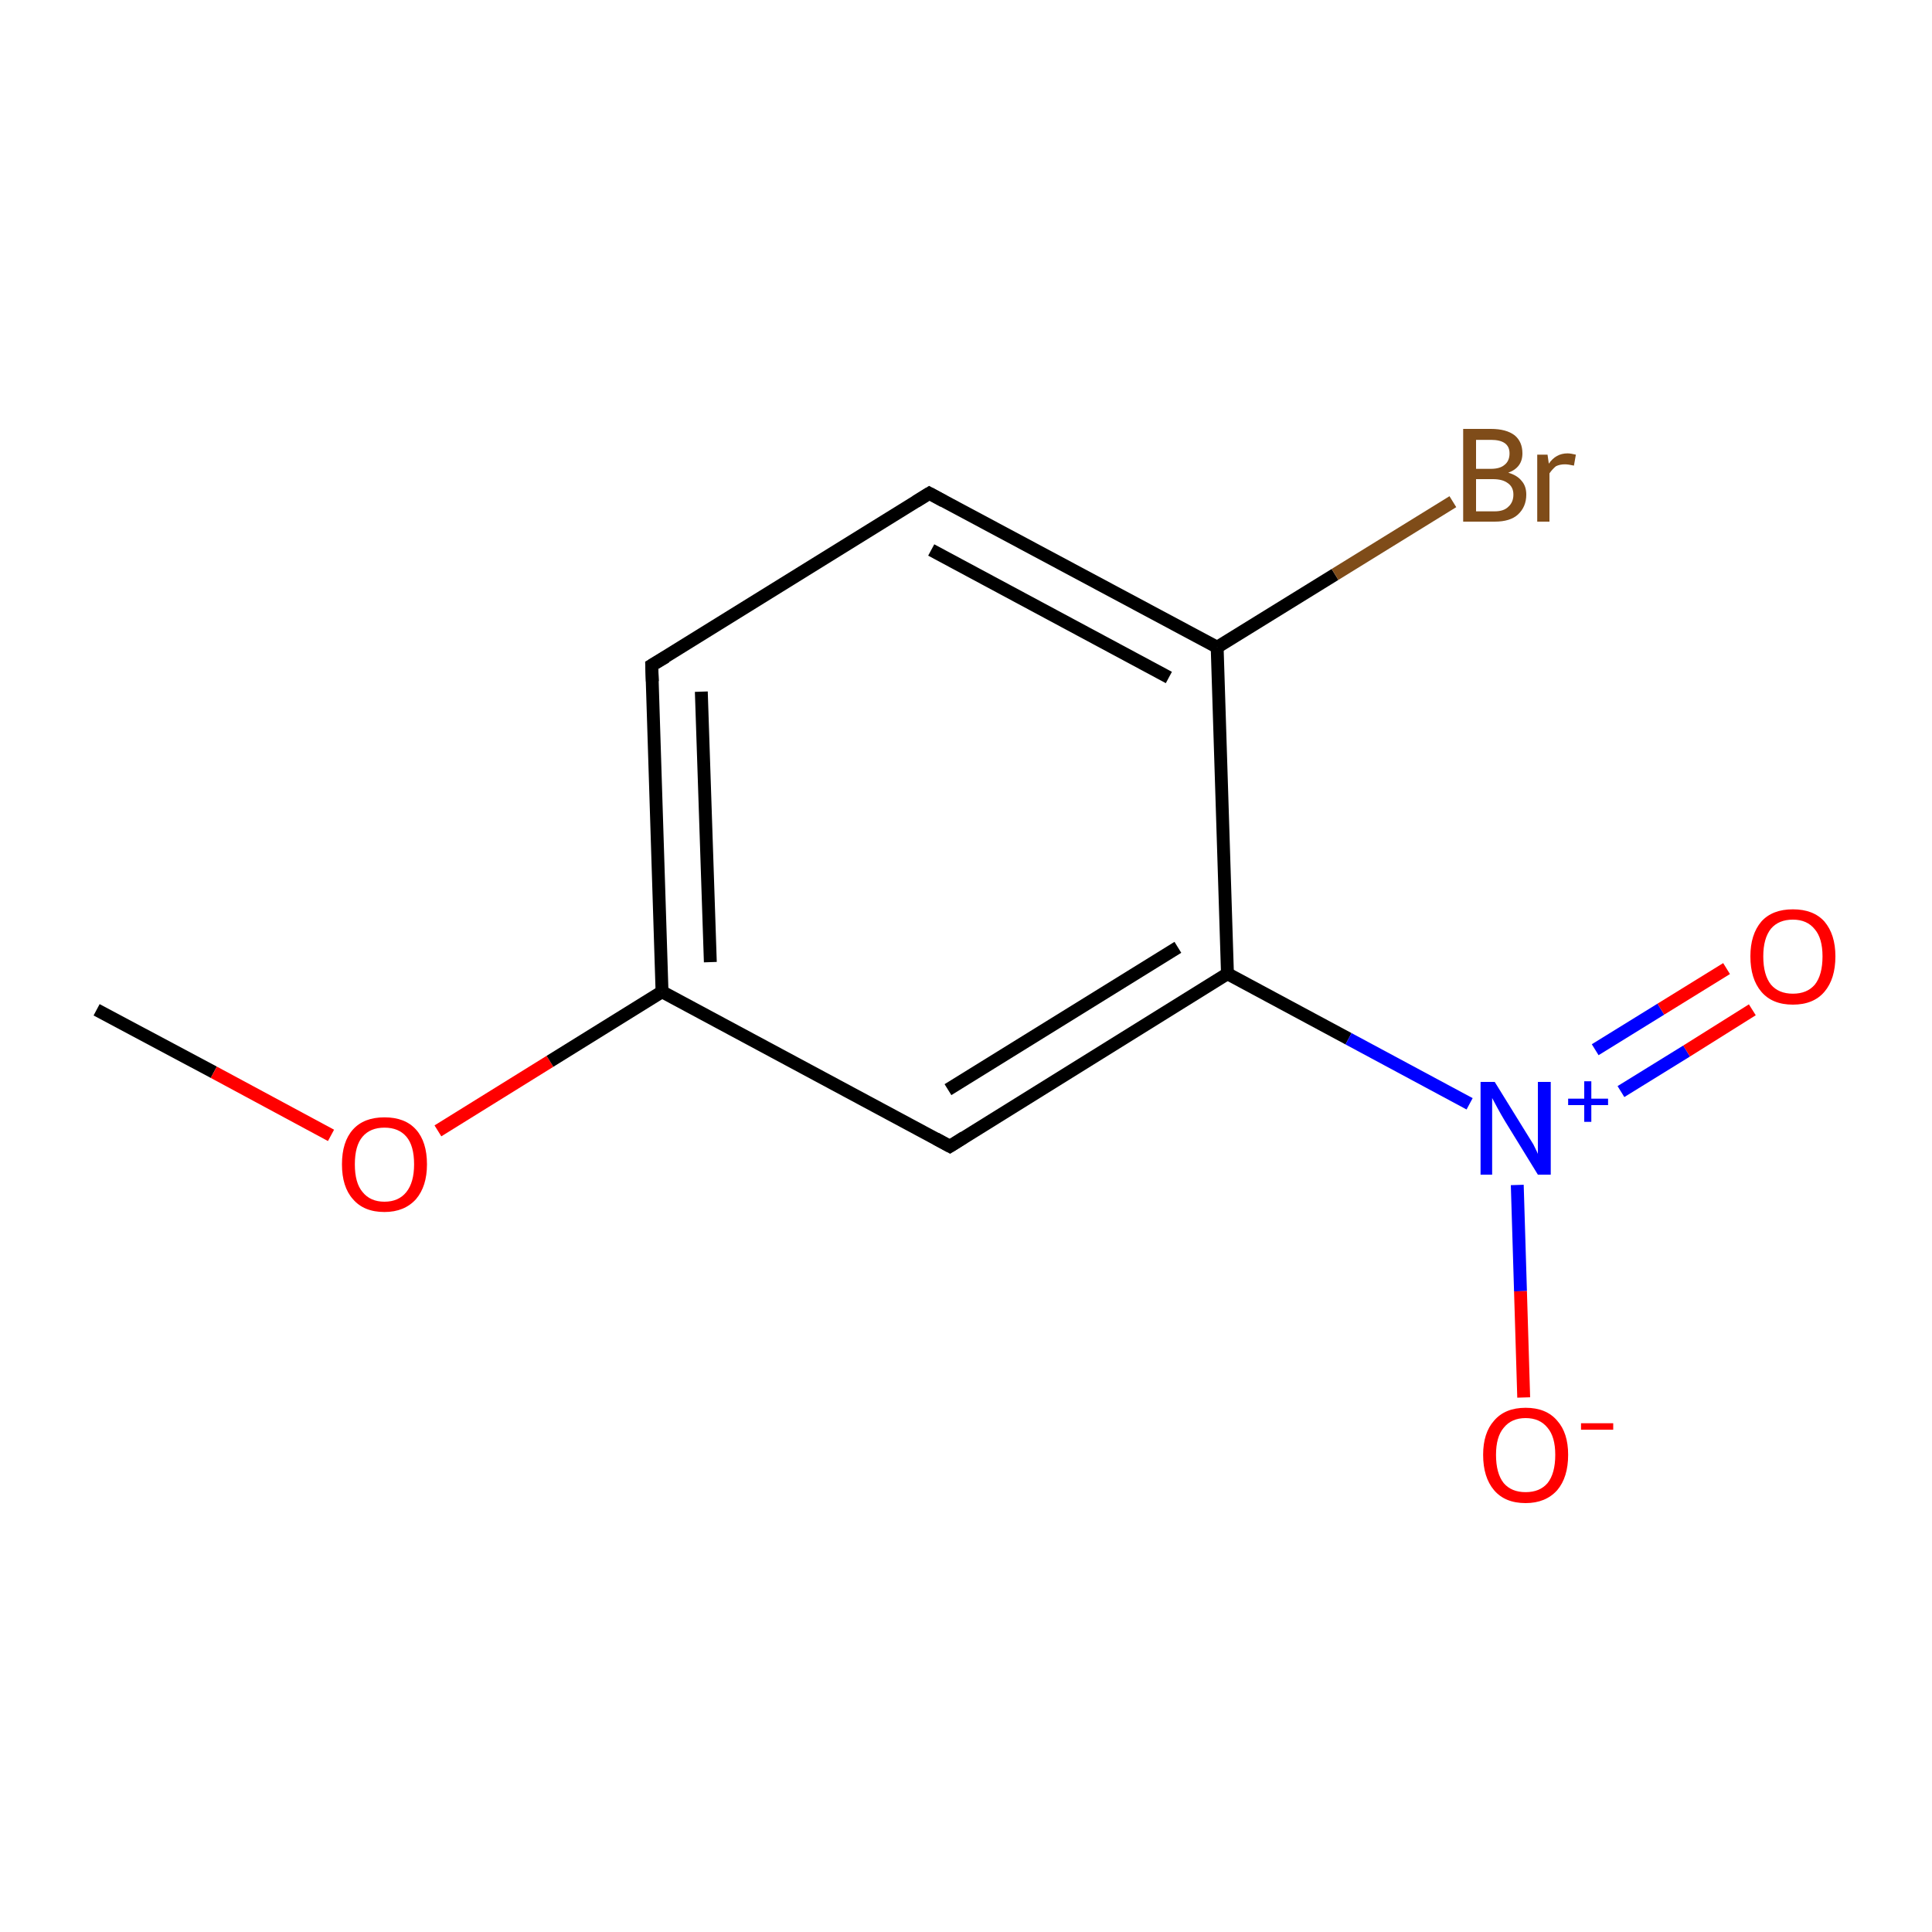 <?xml version='1.0' encoding='iso-8859-1'?>
<svg version='1.1' baseProfile='full'
              xmlns='http://www.w3.org/2000/svg'
                      xmlns:rdkit='http://www.rdkit.org/xml'
                      xmlns:xlink='http://www.w3.org/1999/xlink'
                  xml:space='preserve'
width='300px' height='300px' viewBox='0 0 300 300'>
<!-- END OF HEADER -->
<rect style='opacity:1.0;fill:#FFFFFF;stroke:none' width='300.0' height='300.0' x='0.0' y='0.0'> </rect>
<path class='bond-0 atom-0 atom-1' d='M 15.0,156.8 L 33.2,166.5' style='fill:none;fill-rule:evenodd;stroke:#000000;stroke-width:2.0px;stroke-linecap:butt;stroke-linejoin:miter;stroke-opacity:1' />
<path class='bond-0 atom-0 atom-1' d='M 33.2,166.5 L 51.4,176.3' style='fill:none;fill-rule:evenodd;stroke:#FF0000;stroke-width:2.0px;stroke-linecap:butt;stroke-linejoin:miter;stroke-opacity:1' />
<path class='bond-1 atom-1 atom-2' d='M 68.0,175.6 L 85.4,164.8' style='fill:none;fill-rule:evenodd;stroke:#FF0000;stroke-width:2.0px;stroke-linecap:butt;stroke-linejoin:miter;stroke-opacity:1' />
<path class='bond-1 atom-1 atom-2' d='M 85.4,164.8 L 102.8,154.0' style='fill:none;fill-rule:evenodd;stroke:#000000;stroke-width:2.0px;stroke-linecap:butt;stroke-linejoin:miter;stroke-opacity:1' />
<path class='bond-2 atom-2 atom-3' d='M 102.8,154.0 L 101.2,103.3' style='fill:none;fill-rule:evenodd;stroke:#000000;stroke-width:2.0px;stroke-linecap:butt;stroke-linejoin:miter;stroke-opacity:1' />
<path class='bond-2 atom-2 atom-3' d='M 110.3,149.4 L 108.9,107.4' style='fill:none;fill-rule:evenodd;stroke:#000000;stroke-width:2.0px;stroke-linecap:butt;stroke-linejoin:miter;stroke-opacity:1' />
<path class='bond-3 atom-3 atom-4' d='M 101.2,103.3 L 144.3,76.6' style='fill:none;fill-rule:evenodd;stroke:#000000;stroke-width:2.0px;stroke-linecap:butt;stroke-linejoin:miter;stroke-opacity:1' />
<path class='bond-4 atom-4 atom-5' d='M 144.3,76.6 L 189.0,100.5' style='fill:none;fill-rule:evenodd;stroke:#000000;stroke-width:2.0px;stroke-linecap:butt;stroke-linejoin:miter;stroke-opacity:1' />
<path class='bond-4 atom-4 atom-5' d='M 144.6,85.4 L 181.5,105.2' style='fill:none;fill-rule:evenodd;stroke:#000000;stroke-width:2.0px;stroke-linecap:butt;stroke-linejoin:miter;stroke-opacity:1' />
<path class='bond-5 atom-5 atom-6' d='M 189.0,100.5 L 207.3,89.2' style='fill:none;fill-rule:evenodd;stroke:#000000;stroke-width:2.0px;stroke-linecap:butt;stroke-linejoin:miter;stroke-opacity:1' />
<path class='bond-5 atom-5 atom-6' d='M 207.3,89.2 L 225.6,77.9' style='fill:none;fill-rule:evenodd;stroke:#7F4C19;stroke-width:2.0px;stroke-linecap:butt;stroke-linejoin:miter;stroke-opacity:1' />
<path class='bond-6 atom-5 atom-7' d='M 189.0,100.5 L 190.6,151.2' style='fill:none;fill-rule:evenodd;stroke:#000000;stroke-width:2.0px;stroke-linecap:butt;stroke-linejoin:miter;stroke-opacity:1' />
<path class='bond-7 atom-7 atom-8' d='M 190.6,151.2 L 209.4,161.3' style='fill:none;fill-rule:evenodd;stroke:#000000;stroke-width:2.0px;stroke-linecap:butt;stroke-linejoin:miter;stroke-opacity:1' />
<path class='bond-7 atom-7 atom-8' d='M 209.4,161.3 L 228.2,171.4' style='fill:none;fill-rule:evenodd;stroke:#0000FF;stroke-width:2.0px;stroke-linecap:butt;stroke-linejoin:miter;stroke-opacity:1' />
<path class='bond-8 atom-8 atom-9' d='M 251.7,169.5 L 261.9,163.2' style='fill:none;fill-rule:evenodd;stroke:#0000FF;stroke-width:2.0px;stroke-linecap:butt;stroke-linejoin:miter;stroke-opacity:1' />
<path class='bond-8 atom-8 atom-9' d='M 261.9,163.2 L 272.1,156.8' style='fill:none;fill-rule:evenodd;stroke:#FF0000;stroke-width:2.0px;stroke-linecap:butt;stroke-linejoin:miter;stroke-opacity:1' />
<path class='bond-8 atom-8 atom-9' d='M 247.7,163.0 L 257.9,156.7' style='fill:none;fill-rule:evenodd;stroke:#0000FF;stroke-width:2.0px;stroke-linecap:butt;stroke-linejoin:miter;stroke-opacity:1' />
<path class='bond-8 atom-8 atom-9' d='M 257.9,156.7 L 268.1,150.4' style='fill:none;fill-rule:evenodd;stroke:#FF0000;stroke-width:2.0px;stroke-linecap:butt;stroke-linejoin:miter;stroke-opacity:1' />
<path class='bond-9 atom-8 atom-10' d='M 235.6,184.0 L 236.1,200.5' style='fill:none;fill-rule:evenodd;stroke:#0000FF;stroke-width:2.0px;stroke-linecap:butt;stroke-linejoin:miter;stroke-opacity:1' />
<path class='bond-9 atom-8 atom-10' d='M 236.1,200.5 L 236.6,217.0' style='fill:none;fill-rule:evenodd;stroke:#FF0000;stroke-width:2.0px;stroke-linecap:butt;stroke-linejoin:miter;stroke-opacity:1' />
<path class='bond-10 atom-7 atom-11' d='M 190.6,151.2 L 147.5,178.0' style='fill:none;fill-rule:evenodd;stroke:#000000;stroke-width:2.0px;stroke-linecap:butt;stroke-linejoin:miter;stroke-opacity:1' />
<path class='bond-10 atom-7 atom-11' d='M 182.9,147.1 L 147.2,169.2' style='fill:none;fill-rule:evenodd;stroke:#000000;stroke-width:2.0px;stroke-linecap:butt;stroke-linejoin:miter;stroke-opacity:1' />
<path class='bond-11 atom-11 atom-2' d='M 147.5,178.0 L 102.8,154.0' style='fill:none;fill-rule:evenodd;stroke:#000000;stroke-width:2.0px;stroke-linecap:butt;stroke-linejoin:miter;stroke-opacity:1' />
<path d='M 101.3,105.8 L 101.2,103.3 L 103.4,102.0' style='fill:none;stroke:#000000;stroke-width:2.0px;stroke-linecap:butt;stroke-linejoin:miter;stroke-miterlimit:10;stroke-opacity:1;' />
<path d='M 142.2,77.9 L 144.3,76.6 L 146.5,77.8' style='fill:none;stroke:#000000;stroke-width:2.0px;stroke-linecap:butt;stroke-linejoin:miter;stroke-miterlimit:10;stroke-opacity:1;' />
<path d='M 149.7,176.6 L 147.5,178.0 L 145.3,176.8' style='fill:none;stroke:#000000;stroke-width:2.0px;stroke-linecap:butt;stroke-linejoin:miter;stroke-miterlimit:10;stroke-opacity:1;' />
<path class='atom-1' d='M 53.1 180.8
Q 53.1 177.3, 54.8 175.4
Q 56.5 173.5, 59.7 173.5
Q 62.9 173.5, 64.6 175.4
Q 66.3 177.3, 66.3 180.8
Q 66.3 184.2, 64.6 186.2
Q 62.8 188.2, 59.7 188.2
Q 56.5 188.2, 54.8 186.2
Q 53.1 184.3, 53.1 180.8
M 59.7 186.6
Q 61.9 186.6, 63.1 185.1
Q 64.3 183.6, 64.3 180.8
Q 64.3 177.9, 63.1 176.5
Q 61.9 175.1, 59.7 175.1
Q 57.5 175.1, 56.3 176.5
Q 55.1 177.9, 55.1 180.8
Q 55.1 183.7, 56.3 185.1
Q 57.5 186.6, 59.7 186.6
' fill='#FF0000'/>
<path class='atom-6' d='M 234.2 73.4
Q 235.6 73.8, 236.3 74.7
Q 237.0 75.5, 237.0 76.8
Q 237.0 78.7, 235.7 79.9
Q 234.5 81.0, 232.1 81.0
L 227.2 81.0
L 227.2 66.6
L 231.5 66.6
Q 233.9 66.6, 235.2 67.6
Q 236.4 68.6, 236.4 70.4
Q 236.4 72.6, 234.2 73.4
M 229.2 68.3
L 229.2 72.8
L 231.5 72.8
Q 232.9 72.8, 233.6 72.2
Q 234.4 71.6, 234.4 70.4
Q 234.4 68.3, 231.5 68.3
L 229.2 68.3
M 232.1 79.4
Q 233.5 79.4, 234.2 78.7
Q 235.0 78.0, 235.0 76.8
Q 235.0 75.6, 234.1 75.0
Q 233.3 74.4, 231.8 74.4
L 229.2 74.4
L 229.2 79.4
L 232.1 79.4
' fill='#7F4C19'/>
<path class='atom-6' d='M 240.3 70.6
L 240.5 72.0
Q 241.6 70.4, 243.4 70.4
Q 243.9 70.4, 244.7 70.6
L 244.4 72.3
Q 243.5 72.1, 243.0 72.1
Q 242.2 72.1, 241.6 72.4
Q 241.1 72.8, 240.6 73.5
L 240.6 81.0
L 238.7 81.0
L 238.7 70.6
L 240.3 70.6
' fill='#7F4C19'/>
<path class='atom-8' d='M 232.1 168.0
L 236.8 175.6
Q 237.3 176.4, 238.1 177.7
Q 238.8 179.1, 238.8 179.2
L 238.8 168.0
L 240.8 168.0
L 240.8 182.4
L 238.8 182.4
L 233.7 174.1
Q 233.1 173.1, 232.5 172.0
Q 231.9 170.9, 231.7 170.5
L 231.7 182.4
L 229.9 182.4
L 229.9 168.0
L 232.1 168.0
' fill='#0000FF'/>
<path class='atom-8' d='M 243.5 170.6
L 246.0 170.6
L 246.0 167.9
L 247.1 167.9
L 247.1 170.6
L 249.7 170.6
L 249.7 171.6
L 247.1 171.6
L 247.1 174.2
L 246.0 174.2
L 246.0 171.6
L 243.5 171.6
L 243.5 170.6
' fill='#0000FF'/>
<path class='atom-9' d='M 271.8 148.5
Q 271.8 145.1, 273.5 143.1
Q 275.2 141.2, 278.4 141.2
Q 281.6 141.2, 283.3 143.1
Q 285.0 145.1, 285.0 148.5
Q 285.0 152.0, 283.3 154.0
Q 281.6 156.0, 278.4 156.0
Q 275.2 156.0, 273.5 154.0
Q 271.8 152.0, 271.8 148.5
M 278.4 154.3
Q 280.6 154.3, 281.8 152.9
Q 283.0 151.4, 283.0 148.5
Q 283.0 145.7, 281.8 144.3
Q 280.6 142.8, 278.4 142.8
Q 276.2 142.8, 275.0 144.2
Q 273.8 145.7, 273.8 148.5
Q 273.8 151.4, 275.0 152.9
Q 276.2 154.3, 278.4 154.3
' fill='#FF0000'/>
<path class='atom-10' d='M 230.3 225.9
Q 230.3 222.5, 232.0 220.6
Q 233.7 218.6, 236.9 218.6
Q 240.1 218.6, 241.8 220.6
Q 243.5 222.5, 243.5 225.9
Q 243.5 229.4, 241.8 231.4
Q 240.0 233.4, 236.9 233.4
Q 233.7 233.4, 232.0 231.4
Q 230.3 229.4, 230.3 225.9
M 236.9 231.7
Q 239.1 231.7, 240.3 230.3
Q 241.5 228.8, 241.5 225.9
Q 241.5 223.1, 240.3 221.7
Q 239.1 220.2, 236.9 220.2
Q 234.7 220.2, 233.5 221.7
Q 232.3 223.1, 232.3 225.9
Q 232.3 228.8, 233.5 230.3
Q 234.7 231.7, 236.9 231.7
' fill='#FF0000'/>
<path class='atom-10' d='M 245.5 221.0
L 250.5 221.0
L 250.5 222.0
L 245.5 222.0
L 245.5 221.0
' fill='#FF0000'/>
</svg>
